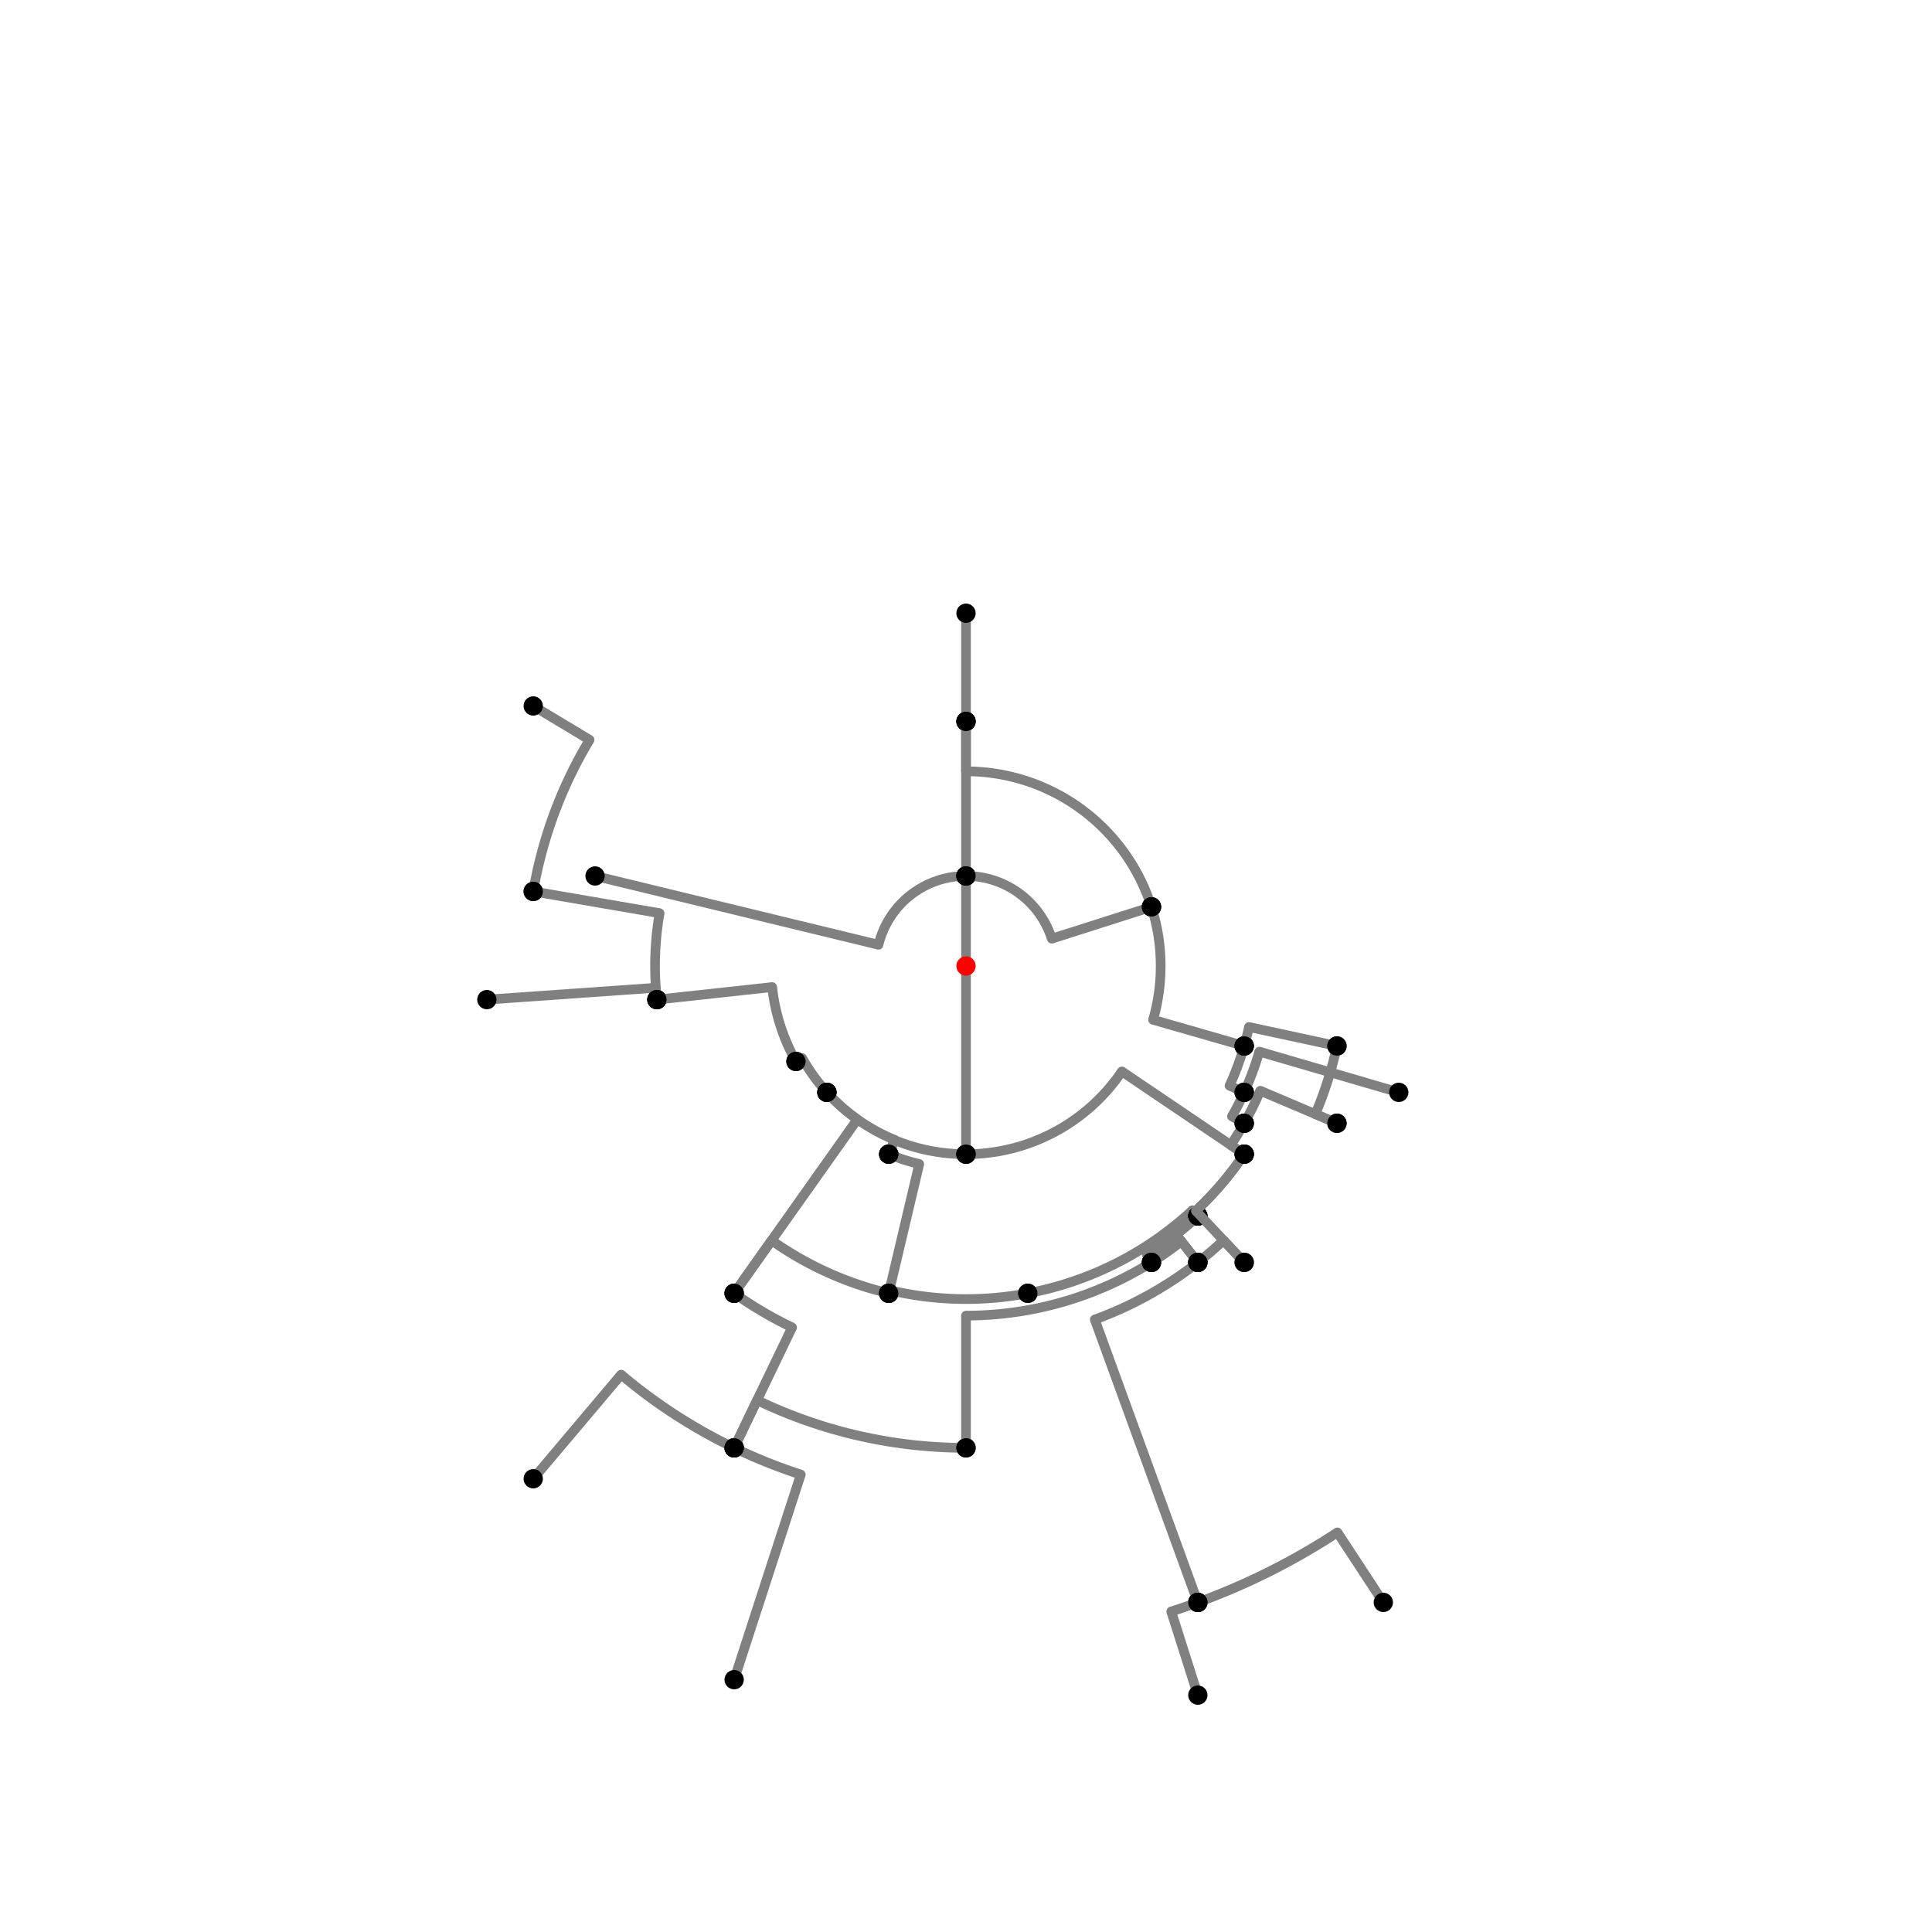 <?xml version="1.0" encoding="UTF-8"?>
<svg xmlns="http://www.w3.org/2000/svg" xmlns:xlink="http://www.w3.org/1999/xlink"
     width="1000" height="1000" viewBox="0 0 1000 1000">
<defs>
</defs>
<rect x="0" y="0" width="1000" height="1000" fill="white" />
<path d="M276.0,365.4 L305.167,382.926" stroke="grey" stroke-width="5" />
<circle cx="305.167" cy="382.926" r="2.5" fill="grey" stroke="none" />
<path d="M305.167,382.926 A227.301,227.301,0,0,0,276.0,461.4" stroke="grey" stroke-width="5" fill="none" />
<circle cx="276.0" cy="365.4" r="5" fill="black" stroke="none" />
<circle cx="276.0" cy="461.4" r="5" fill="black" stroke="none" />
<path d="M276.0,461.4 L341.394,472.669" stroke="grey" stroke-width="5" />
<circle cx="341.394" cy="472.669" r="2.5" fill="grey" stroke="none" />
<path d="M341.394,472.669 A160.943,160.943,0,0,0,340.0,517.4" stroke="grey" stroke-width="5" fill="none" />
<circle cx="276.0" cy="461.4" r="5" fill="black" stroke="none" />
<circle cx="340.0" cy="517.4" r="5" fill="black" stroke="none" />
<path d="M252.0,517.4 L339.451,511.264" stroke="grey" stroke-width="5" />
<circle cx="339.451" cy="511.264" r="2.5" fill="grey" stroke="none" />
<path d="M339.451,511.264 A160.943,160.943,0,0,0,340.0,517.4" stroke="grey" stroke-width="5" fill="none" />
<circle cx="252.0" cy="517.4" r="5" fill="black" stroke="none" />
<circle cx="340.0" cy="517.4" r="5" fill="black" stroke="none" />
<path d="M340.0,517.4 L399.674,510.91" stroke="grey" stroke-width="5" />
<circle cx="399.674" cy="510.91" r="2.5" fill="grey" stroke="none" />
<path d="M399.674,510.91 A100.918,100.918,0,0,0,412.0,549.4" stroke="grey" stroke-width="5" fill="none" />
<circle cx="340.0" cy="517.4" r="5" fill="black" stroke="none" />
<circle cx="412.0" cy="549.4" r="5" fill="black" stroke="none" />
<path d="M412.0,549.4 L415.182,547.614" stroke="grey" stroke-width="5" />
<circle cx="415.182" cy="547.614" r="2.5" fill="grey" stroke="none" />
<path d="M415.182,547.614 A97.268,97.268,0,0,0,428.0,565.4" stroke="grey" stroke-width="5" fill="none" />
<circle cx="412.0" cy="549.4" r="5" fill="black" stroke="none" />
<circle cx="428.0" cy="565.4" r="5" fill="black" stroke="none" />
<path d="M428.0,565.4 A97.268,97.268,0,0,0,463.049,589.976" stroke="grey" stroke-width="5" fill="none" />
<path d="M463.049,589.976 L460.0,597.4" stroke="grey" stroke-width="5" />
<circle cx="463.049" cy="589.976" r="2.5" fill="grey" stroke="none" />
<circle cx="428.0" cy="565.4" r="5" fill="black" stroke="none" />
<circle cx="460.0" cy="597.4" r="5" fill="black" stroke="none" />
<path d="M428.0,565.4 A97.268,97.268,0,0,0,443.775,579.372" stroke="grey" stroke-width="5" fill="none" />
<path d="M443.775,579.372 L380.0,669.4" stroke="grey" stroke-width="5" />
<circle cx="443.775" cy="579.372" r="2.5" fill="grey" stroke="none" />
<circle cx="428.0" cy="565.4" r="5" fill="black" stroke="none" />
<circle cx="380.0" cy="669.4" r="5" fill="black" stroke="none" />
<path d="M380,669.4 A207.597,207.597,0,0,0,409.991,687.069" stroke="grey" stroke-width="5" fill="none" />
<path d="M409.991,687.069 L380.0,749.4" stroke="grey" stroke-width="5" />
<circle cx="409.991" cy="687.069" r="2.5" fill="grey" stroke="none" />
<circle cx="380.0" cy="669.4" r="5" fill="black" stroke="none" />
<circle cx="380.0" cy="749.4" r="5" fill="black" stroke="none" />
<path d="M276.0,765.4 L321.489,711.504" stroke="grey" stroke-width="5" />
<circle cx="321.489" cy="711.504" r="2.5" fill="grey" stroke="none" />
<path d="M321.489,711.504 A276.768,276.768,0,0,0,380.0,749.4" stroke="grey" stroke-width="5" fill="none" />
<circle cx="276.0" cy="765.4" r="5" fill="black" stroke="none" />
<circle cx="380.0" cy="749.4" r="5" fill="black" stroke="none" />
<path d="M380.0,749.4 A276.768,276.768,0,0,0,414.49,763.227" stroke="grey" stroke-width="5" fill="none" />
<path d="M414.49,763.227 L380.0,869.4" stroke="grey" stroke-width="5" />
<circle cx="414.49" cy="763.227" r="2.5" fill="grey" stroke="none" />
<circle cx="380.0" cy="749.4" r="5" fill="black" stroke="none" />
<circle cx="380.0" cy="869.4" r="5" fill="black" stroke="none" />
<path d="M380.0,669.4 L399.387,642.033" stroke="grey" stroke-width="5" />
<circle cx="399.387" cy="642.033" r="2.5" fill="grey" stroke="none" />
<path d="M399.387,642.033 A174.058,174.058,0,0,0,460.0,669.4" stroke="grey" stroke-width="5" fill="none" />
<circle cx="380.0" cy="669.4" r="5" fill="black" stroke="none" />
<circle cx="460.0" cy="669.4" r="5" fill="black" stroke="none" />
<path d="M460.0,597.4 A105.294,105.294,0,0,0,475.803,602.476" stroke="grey" stroke-width="5" fill="none" />
<path d="M475.803,602.476 L460.0,669.4" stroke="grey" stroke-width="5" />
<circle cx="475.803" cy="602.476" r="2.5" fill="grey" stroke="none" />
<circle cx="460.0" cy="597.4" r="5" fill="black" stroke="none" />
<circle cx="460.0" cy="669.4" r="5" fill="black" stroke="none" />
<path d="M460.0,669.4 L460.382,667.782" stroke="grey" stroke-width="5" />
<circle cx="460.382" cy="667.782" r="2.5" fill="grey" stroke="none" />
<path d="M460.382,667.782 A172.396,172.396,0,0,0,532.0,669.4" stroke="grey" stroke-width="5" fill="none" />
<circle cx="460.0" cy="669.4" r="5" fill="black" stroke="none" />
<circle cx="532.0" cy="669.4" r="5" fill="black" stroke="none" />
<path d="M460.0,597.4 L462.999,590.098" stroke="grey" stroke-width="5" />
<circle cx="462.999" cy="590.098" r="2.5" fill="grey" stroke="none" />
<path d="M462.999,590.098 A97.4,97.4,0,0,0,500.0,597.4" stroke="grey" stroke-width="5" fill="none" />
<circle cx="460.0" cy="597.4" r="5" fill="black" stroke="none" />
<circle cx="500.0" cy="597.4" r="5" fill="black" stroke="none" />
<path d="M532.0,669.4 A172.396,172.396,0,0,0,617.225,626.407" stroke="grey" stroke-width="5" fill="none" />
<path d="M617.225,626.407 L620.0,629.4" stroke="grey" stroke-width="5" />
<circle cx="617.225" cy="626.407" r="2.5" fill="grey" stroke="none" />
<circle cx="532.0" cy="669.4" r="5" fill="black" stroke="none" />
<circle cx="620.0" cy="629.4" r="5" fill="black" stroke="none" />
<path d="M500.0,597.4 A97.4,97.4,0,0,0,580.678,554.57" stroke="grey" stroke-width="5" fill="none" />
<path d="M580.678,554.57 L644.0,597.4" stroke="grey" stroke-width="5" />
<circle cx="580.678" cy="554.57" r="2.5" fill="grey" stroke="none" />
<circle cx="500.0" cy="597.4" r="5" fill="black" stroke="none" />
<circle cx="644.0" cy="597.4" r="5" fill="black" stroke="none" />
<path d="M620.0,629.4 L618.211,627.471" stroke="grey" stroke-width="5" />
<circle cx="618.211" cy="627.471" r="2.5" fill="grey" stroke="none" />
<path d="M618.211,627.471 A173.847,173.847,0,0,0,644.0,597.4" stroke="grey" stroke-width="5" fill="none" />
<circle cx="620.0" cy="629.4" r="5" fill="black" stroke="none" />
<circle cx="644.0" cy="597.4" r="5" fill="black" stroke="none" />
<path d="M380.0,749.4 L391.866,724.739" stroke="grey" stroke-width="5" />
<circle cx="391.866" cy="724.739" r="2.5" fill="grey" stroke="none" />
<path d="M391.866,724.739 A249.4,249.4,0,0,0,500.0,749.4" stroke="grey" stroke-width="5" fill="none" />
<circle cx="380.0" cy="749.4" r="5" fill="black" stroke="none" />
<circle cx="500.0" cy="749.4" r="5" fill="black" stroke="none" />
<path d="M500.0,749.4 L500.0,680.963" stroke="grey" stroke-width="5" />
<circle cx="500.0" cy="680.963" r="2.5" fill="grey" stroke="none" />
<path d="M500.0,680.963 A180.963,180.963,0,0,0,596.0,653.4" stroke="grey" stroke-width="5" fill="none" />
<circle cx="500.0" cy="749.4" r="5" fill="black" stroke="none" />
<circle cx="596.0" cy="653.4" r="5" fill="black" stroke="none" />
<path d="M596.0,653.4 L593.621,649.598" stroke="grey" stroke-width="5" />
<circle cx="593.621" cy="649.598" r="2.5" fill="grey" stroke="none" />
<path d="M593.621,649.598 A176.478,176.478,0,0,0,620.0,629.4" stroke="grey" stroke-width="5" fill="none" />
<circle cx="596.0" cy="653.4" r="5" fill="black" stroke="none" />
<circle cx="620.0" cy="629.4" r="5" fill="black" stroke="none" />
<path d="M620.0,629.4 A176.478,176.478,0,0,1,608.735,639" stroke="grey" stroke-width="5" fill="none" />
<path d="M608.735,639 L620.0,653.4" stroke="grey" stroke-width="5" />
<circle cx="608.735" cy="639" r="2.5" fill="grey" stroke="none" />
<circle cx="620.0" cy="629.4" r="5" fill="black" stroke="none" />
<circle cx="620.0" cy="653.4" r="5" fill="black" stroke="none" />
<path d="M620.0,653.4 A194.76,194.76,0,0,1,566.665,682.995" stroke="grey" stroke-width="5" fill="none" />
<path d="M566.665,682.995 L620.0,829.4" stroke="grey" stroke-width="5" />
<circle cx="566.665" cy="682.995" r="2.5" fill="grey" stroke="none" />
<circle cx="620.0" cy="653.4" r="5" fill="black" stroke="none" />
<circle cx="620.0" cy="829.4" r="5" fill="black" stroke="none" />
<path d="M620.0,829.4 A350.577,350.577,0,0,0,692.241,793.168" stroke="grey" stroke-width="5" fill="none" />
<path d="M692.241,793.168 L716.0,829.4" stroke="grey" stroke-width="5" />
<circle cx="692.241" cy="793.168" r="2.5" fill="grey" stroke="none" />
<circle cx="620.0" cy="829.4" r="5" fill="black" stroke="none" />
<circle cx="716.0" cy="829.4" r="5" fill="black" stroke="none" />
<path d="M620.0,829.4 A350.577,350.577,0,0,1,606.231,834.095" stroke="grey" stroke-width="5" fill="none" />
<path d="M606.231,834.095 L620.0,877.4" stroke="grey" stroke-width="5" />
<circle cx="606.231" cy="834.095" r="2.5" fill="grey" stroke="none" />
<circle cx="620.0" cy="829.4" r="5" fill="black" stroke="none" />
<circle cx="620.0" cy="877.4" r="5" fill="black" stroke="none" />
<path d="M308.0,453.4 L454.715,489.009" stroke="grey" stroke-width="5" />
<circle cx="454.715" cy="489.009" r="2.5" fill="grey" stroke="none" />
<path d="M454.715,489.009 A46.6,46.6,0,0,1,500.0,453.4" stroke="grey" stroke-width="5" fill="none" />
<circle cx="308.0" cy="453.4" r="5" fill="black" stroke="none" />
<circle cx="500.0" cy="453.4" r="5" fill="black" stroke="none" />
<path d="M500.0,453.4 L500.0,597.4" stroke="grey" stroke-width="5" />
<circle cx="500.0" cy="453.4" r="5" fill="black" stroke="none" />
<circle cx="500.0" cy="597.4" r="5" fill="black" stroke="none" />
<path d="M500.0,453.4 A46.6,46.6,0,0,1,500.0,453.4" stroke="grey" stroke-width="5" fill="none" />
<path d="M500.0,453.4 L500.0,373.4" stroke="grey" stroke-width="5" />
<circle cx="500.0" cy="453.4" r="2.5" fill="grey" stroke="none" />
<circle cx="500.0" cy="453.4" r="5" fill="black" stroke="none" />
<circle cx="500.0" cy="373.4" r="5" fill="black" stroke="none" />
<path d="M500.0,373.4 A126.6,126.6,0,0,1,500.0,373.4" stroke="grey" stroke-width="5" fill="none" />
<path d="M500.0,373.4 L500.0,317.4" stroke="grey" stroke-width="5" />
<circle cx="500.0" cy="373.4" r="2.5" fill="grey" stroke="none" />
<circle cx="500.0" cy="373.4" r="5" fill="black" stroke="none" />
<circle cx="500.0" cy="317.4" r="5" fill="black" stroke="none" />
<path d="M500.0,373.4 L500.0,399.241" stroke="grey" stroke-width="5" />
<circle cx="500.0" cy="399.241" r="2.5" fill="grey" stroke="none" />
<path d="M500.0,399.241 A100.759,100.759,0,0,1,596.0,469.4" stroke="grey" stroke-width="5" fill="none" />
<circle cx="500.0" cy="373.4" r="5" fill="black" stroke="none" />
<circle cx="596.0" cy="469.4" r="5" fill="black" stroke="none" />
<path d="M500.0,453.4 A46.6,46.6,0,0,1,544.399,485.848" stroke="grey" stroke-width="5" fill="none" />
<path d="M544.399,485.848 L596.0,469.4" stroke="grey" stroke-width="5" />
<circle cx="544.399" cy="485.848" r="2.5" fill="grey" stroke="none" />
<circle cx="500.0" cy="453.4" r="5" fill="black" stroke="none" />
<circle cx="596.0" cy="469.4" r="5" fill="black" stroke="none" />
<path d="M596.0,469.4 A100.759,100.759,0,0,1,596.836,527.84" stroke="grey" stroke-width="5" fill="none" />
<path d="M596.836,527.84 L644.0,541.4" stroke="grey" stroke-width="5" />
<circle cx="596.836" cy="527.84" r="2.5" fill="grey" stroke="none" />
<circle cx="596.0" cy="469.4" r="5" fill="black" stroke="none" />
<circle cx="644.0" cy="541.4" r="5" fill="black" stroke="none" />
<path d="M596.0,653.4 A180.963,180.963,0,0,0,611.499,642.533" stroke="grey" stroke-width="5" fill="none" />
<path d="M611.499,642.533 L620.0,653.4" stroke="grey" stroke-width="5" />
<circle cx="611.499" cy="642.533" r="2.5" fill="grey" stroke="none" />
<circle cx="596.0" cy="653.4" r="5" fill="black" stroke="none" />
<circle cx="620.0" cy="653.4" r="5" fill="black" stroke="none" />
<path d="M620.0,653.4 A194.76,194.76,0,0,0,633.297,641.998" stroke="grey" stroke-width="5" fill="none" />
<path d="M633.297,641.998 L644.0,653.4" stroke="grey" stroke-width="5" />
<circle cx="633.297" cy="641.998" r="2.5" fill="grey" stroke="none" />
<circle cx="620.0" cy="653.4" r="5" fill="black" stroke="none" />
<circle cx="644.0" cy="653.4" r="5" fill="black" stroke="none" />
<path d="M644.0,653.4 L618.984,626.75" stroke="grey" stroke-width="5" />
<circle cx="618.984" cy="626.75" r="2.5" fill="grey" stroke="none" />
<path d="M618.984,626.75 A173.847,173.847,0,0,0,644.0,597.4" stroke="grey" stroke-width="5" fill="none" />
<circle cx="644.0" cy="653.4" r="5" fill="black" stroke="none" />
<circle cx="644.0" cy="597.4" r="5" fill="black" stroke="none" />
<path d="M644.0,597.4 L637.015,592.676" stroke="grey" stroke-width="5" />
<circle cx="637.015" cy="592.676" r="2.5" fill="grey" stroke="none" />
<path d="M637.015,592.676 A165.415,165.415,0,0,0,644.0,581.4" stroke="grey" stroke-width="5" fill="none" />
<circle cx="644.0" cy="597.4" r="5" fill="black" stroke="none" />
<circle cx="644.0" cy="581.4" r="5" fill="black" stroke="none" />
<path d="M644.0,581.4 L637.681,577.828" stroke="grey" stroke-width="5" />
<circle cx="637.681" cy="577.828" r="2.5" fill="grey" stroke="none" />
<path d="M637.681,577.828 A158.155,158.155,0,0,0,644.0,565.4" stroke="grey" stroke-width="5" fill="none" />
<circle cx="644.0" cy="581.4" r="5" fill="black" stroke="none" />
<circle cx="644.0" cy="565.4" r="5" fill="black" stroke="none" />
<path d="M644.0,565.4 L636.422,561.959" stroke="grey" stroke-width="5" />
<circle cx="636.422" cy="561.959" r="2.5" fill="grey" stroke="none" />
<path d="M636.422,561.959 A149.833,149.833,0,0,0,644.0,541.4" stroke="grey" stroke-width="5" fill="none" />
<circle cx="644.0" cy="565.4" r="5" fill="black" stroke="none" />
<circle cx="644.0" cy="541.4" r="5" fill="black" stroke="none" />
<path d="M644.0,541.4 A149.833,149.833,0,0,0,646.467,531.582" stroke="grey" stroke-width="5" fill="none" />
<path d="M646.467,531.582 L692.0,541.4" stroke="grey" stroke-width="5" />
<circle cx="646.467" cy="531.582" r="2.5" fill="grey" stroke="none" />
<circle cx="644.0" cy="541.4" r="5" fill="black" stroke="none" />
<circle cx="692.0" cy="541.4" r="5" fill="black" stroke="none" />
<path d="M692.0,541.4 A196.413,196.413,0,0,1,680.832,576.665" stroke="grey" stroke-width="5" fill="none" />
<path d="M680.832,576.665 L692.0,581.4" stroke="grey" stroke-width="5" />
<circle cx="680.832" cy="576.665" r="2.5" fill="grey" stroke="none" />
<circle cx="692.0" cy="541.4" r="5" fill="black" stroke="none" />
<circle cx="692.0" cy="581.4" r="5" fill="black" stroke="none" />
<path d="M692.0,581.4 L652.293,564.566" stroke="grey" stroke-width="5" />
<circle cx="652.293" cy="564.566" r="2.5" fill="grey" stroke="none" />
<path d="M652.293,564.566 A165.415,165.415,0,0,1,644.0,581.4" stroke="grey" stroke-width="5" fill="none" />
<circle cx="692.0" cy="581.4" r="5" fill="black" stroke="none" />
<circle cx="644.0" cy="581.4" r="5" fill="black" stroke="none" />
<path d="M644.0,565.4 A158.155,158.155,0,0,0,651.817,544.325" stroke="grey" stroke-width="5" fill="none" />
<path d="M651.817,544.325 L724.0,565.4" stroke="grey" stroke-width="5" />
<circle cx="651.817" cy="544.325" r="2.5" fill="grey" stroke="none" />
<circle cx="644.0" cy="565.4" r="5" fill="black" stroke="none" />
<circle cx="724.0" cy="565.4" r="5" fill="black" stroke="none" />
<circle cx="500" cy="500" r="5" fill="red" stroke="none" />
</svg>